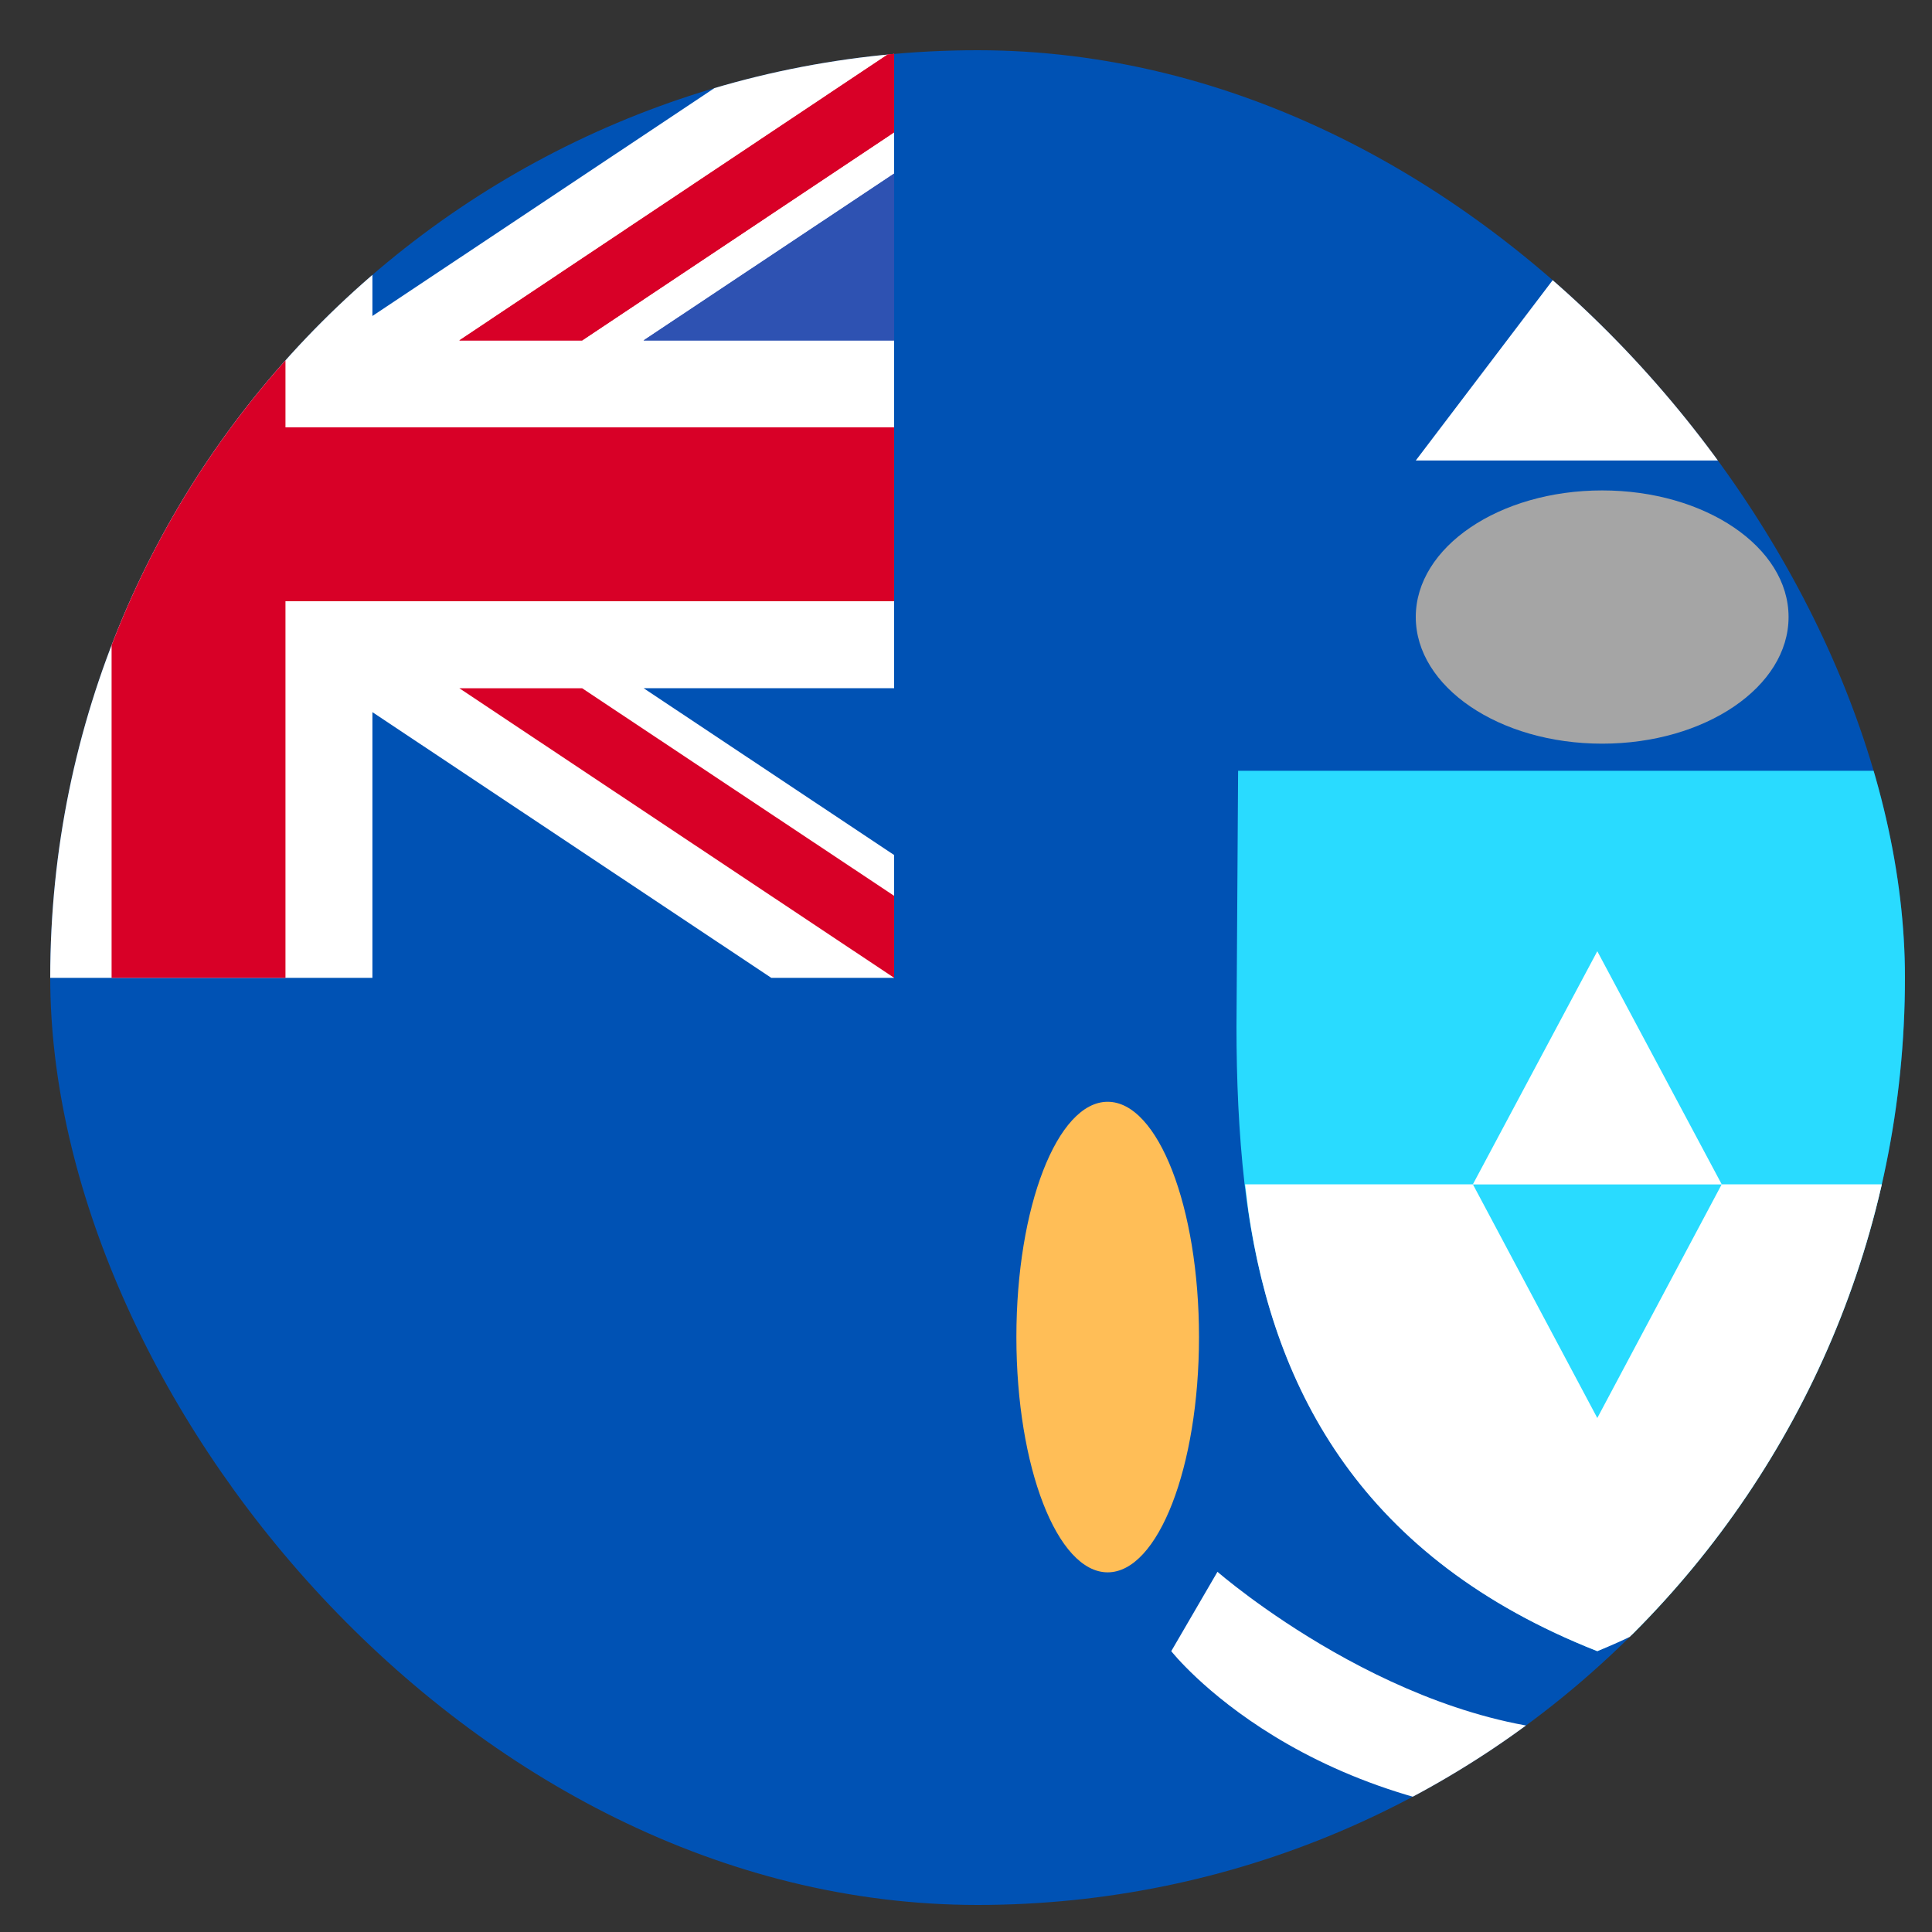 <svg width="25" height="25" viewBox="0 0 25 25" fill="none" xmlns="http://www.w3.org/2000/svg">
<rect x="0" y="0" width="25" height="25" fill="#333333" stroke="none"/>
<g clip-path="url(#clip0_36070_20394)">
<path d="M-6.432 0.65H29.571V24.65H-6.432V0.65Z" fill="#0052B4"/>
<path d="M11.57 0.65V8.905H8.328L11.57 11.064V12.653H9.98L4.819 9.215V12.653H0.319V9.215L-4.843 12.653H-6.432V11.064L-3.19 8.905H-6.432V4.405H-3.19L-6.432 2.246V0.65H-4.843L0.319 4.089V0.65H4.819V4.089L9.98 0.65H11.57Z" fill="white"/>
<path d="M3.694 0.65H1.444V5.53H-6.432V7.78H1.444V12.653H3.694V7.78H11.57V5.53H3.694V0.65Z" fill="#D80027"/>
<path d="M-6.432 0.65V1.712L-2.396 4.405H-0.807L-6.432 0.65ZM11.57 0.65V1.712L7.533 4.405H5.944L11.57 0.65Z" fill="#D80027"/>
<path d="M11.57 2.246V4.405H8.328L11.57 2.246Z" fill="#2E52B2"/>
<path d="M-6.432 0.65V1.712L-2.396 4.405H-0.807L-6.432 0.65ZM11.57 0.65V1.712L7.533 4.405H5.944L11.57 0.65Z" fill="#D80027"/>
<path d="M11.57 2.246V4.405H8.328L11.57 2.246Z" fill="#2E52B2"/>
<path d="M-6.432 12.653V11.592L-2.396 8.906H-0.807L-6.432 12.653ZM11.57 12.653V11.592L7.533 8.906H5.944L11.57 12.653Z" fill="#D80027"/>
<path d="M25.134 12.569C25.134 13.244 25.113 14.651 25.036 15.326C24.747 17.78 23.383 20.164 20.669 21.366C17.483 20.107 16.394 17.78 16.105 15.326C16.028 14.651 16 13.961 16 13.286L16.021 9.974H25.106L25.134 12.569Z" fill="#29DBFF"/>
<path d="M25.036 15.325C25.022 15.438 25.008 15.557 24.994 15.67C24.656 17.998 23.383 20.269 20.669 21.366C17.631 20.17 16.492 17.998 16.154 15.67C16.14 15.557 16.126 15.445 16.112 15.325" fill="white"/>
<path d="M20.669 18.349L19.059 15.325H22.279L20.669 18.349Z" fill="#29DBFF"/>
<path d="M20.669 12.309L19.059 15.325H22.279L20.669 12.309Z" fill="white"/>
<path d="M14.333 20.346C14.986 20.346 15.515 18.983 15.515 17.301C15.515 15.62 14.986 14.257 14.333 14.257C13.681 14.257 13.152 15.62 13.152 17.301C13.152 18.983 13.681 20.346 14.333 20.346Z" fill="#FFBE57"/>
<path d="M20.669 2.865L18.32 5.959H23.137L20.669 2.865ZM15.754 20.339C15.754 20.339 18.131 22.414 20.669 22.414C23.207 22.414 25.387 20.339 25.387 20.339L25.985 21.366C25.985 21.366 24.452 23.574 20.669 23.574C16.886 23.574 15.156 21.366 15.156 21.366L15.754 20.339Z" fill="white"/>
<path d="M20.732 9.623C22.064 9.623 23.144 8.889 23.144 7.984C23.144 7.079 22.064 6.346 20.732 6.346C19.4 6.346 18.32 7.079 18.32 7.984C18.32 8.889 19.4 9.623 20.732 9.623Z" fill="#A5A5A5"/>
</g>
<defs>
<clipPath id="clip0_36070_20394">
<rect x="0.65" y="0.65" width="24" height="24" rx="12" fill="white"/>
</clipPath>
</defs>
</svg>
